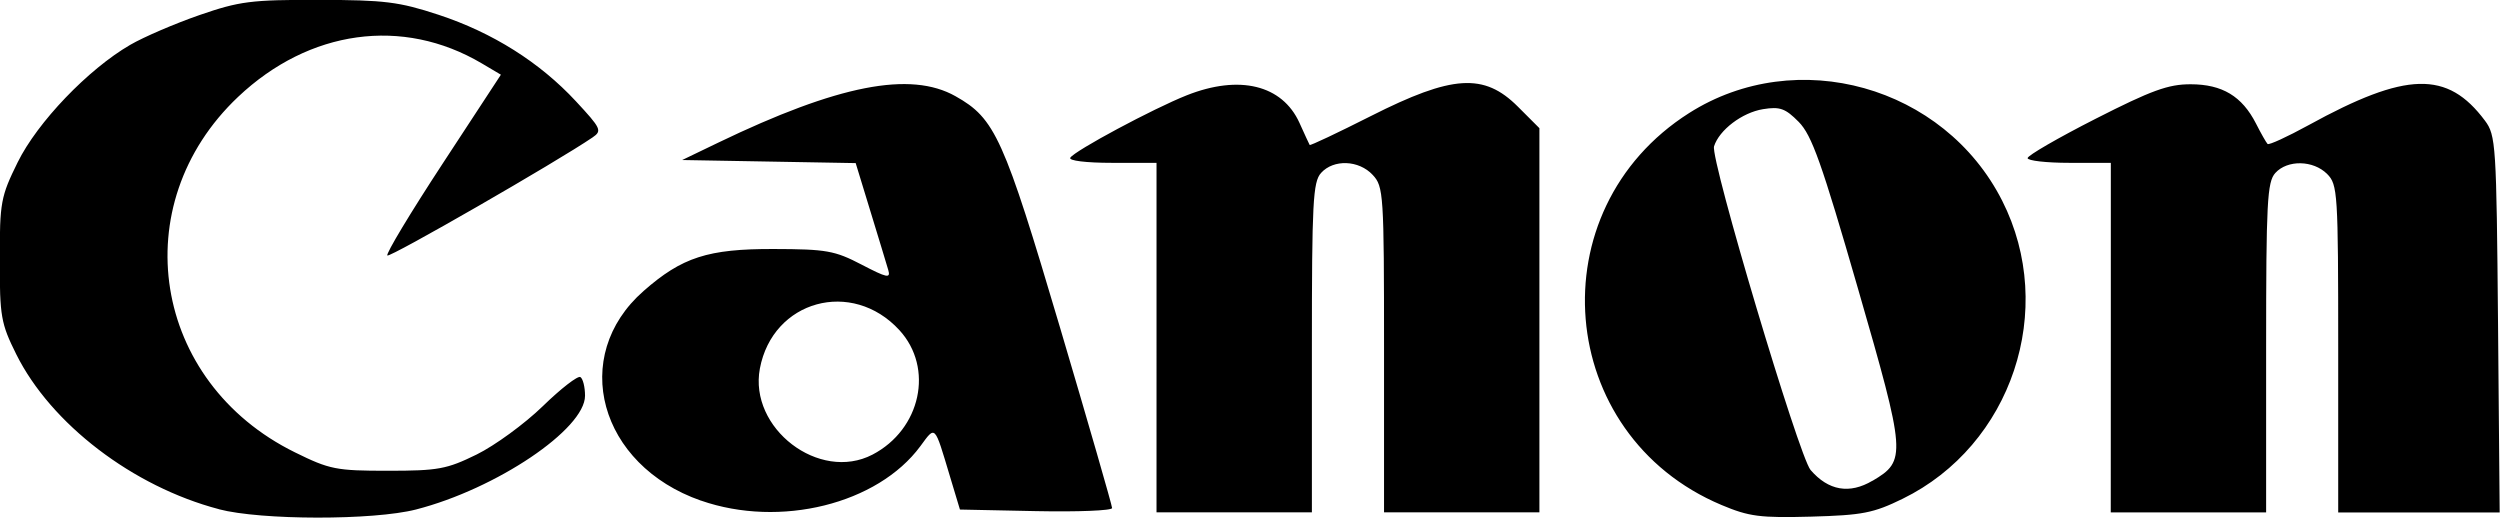 <svg
  viewBox="0 0 38.151 7.899"
>
  <g transform="translate(-121.27 -178.31)">
    <path
      d="m124.61 186.08c-1.313-0.345-2.563-1.301-3.092-2.364-0.234-0.471-0.252-0.576-0.252-1.441 0-0.88 0.016-0.965 0.273-1.487 0.301-0.612 1.076-1.421 1.717-1.793 0.21-0.122 0.686-0.326 1.058-0.455 0.611-0.211 0.789-0.234 1.82-0.232 1.007 2e-3 1.224 0.029 1.827 0.227 0.826 0.272 1.545 0.725 2.098 1.321 0.385 0.415 0.402 0.45 0.254 0.551-0.54 0.369-3.095 1.839-3.132 1.802-0.025-0.025 0.355-0.656 0.844-1.402l0.889-1.357-0.294-0.174c-1.205-0.711-2.631-0.514-3.716 0.512-1.744 1.649-1.312 4.353 0.867 5.425 0.531 0.262 0.629 0.281 1.419 0.281 0.767 0 0.897-0.024 1.354-0.248 0.278-0.137 0.732-0.468 1.009-0.737 0.276-0.269 0.535-0.469 0.574-0.445 0.039 0.024 0.071 0.152 0.071 0.285 0 0.51-1.354 1.421-2.579 1.736-0.649 0.167-2.368 0.165-3.009-4e-3zm22.93-0.064c-2.539-1.069-2.822-4.503-0.493-5.981 1.643-1.043 3.889-0.414 4.777 1.338 0.84 1.658 0.147 3.733-1.518 4.548-0.447 0.219-0.613 0.251-1.396 0.273-0.78 0.021-0.948-2.6e-4 -1.37-0.178zm2.306-0.369c0.518-0.306 0.511-0.394-0.222-2.931-0.555-1.922-0.705-2.343-0.905-2.546-0.204-0.206-0.286-0.236-0.545-0.194-0.318 0.052-0.668 0.317-0.747 0.567-0.06 0.19 1.295 4.731 1.473 4.939 0.272 0.316 0.594 0.372 0.945 0.164zm-17.879 0.303c-1.555-0.543-2.01-2.204-0.876-3.199 0.587-0.516 0.984-0.644 1.986-0.641 0.805 2e-3 0.932 0.025 1.341 0.238 0.39 0.203 0.446 0.215 0.407 0.082-0.025-0.084-0.146-0.486-0.271-0.892l-0.226-0.739-2.648-0.047 0.55-0.265c1.829-0.881 2.932-1.097 3.621-0.709 0.606 0.34 0.735 0.628 1.594 3.526 0.438 1.479 0.796 2.72 0.796 2.759 0 0.039-0.522 0.06-1.161 0.047l-1.161-0.024-0.153-0.508c-0.239-0.797-0.218-0.775-0.451-0.459-0.652 0.883-2.14 1.252-3.349 0.83zm2.617-0.702c0.739-0.385 0.942-1.322 0.411-1.9-0.724-0.788-1.933-0.455-2.129 0.586-0.171 0.912 0.906 1.736 1.718 1.314zm4.335-1.786v-2.667h-0.682c-0.392 0-0.662-0.033-0.634-0.078 0.066-0.107 1.266-0.75 1.778-0.953 0.803-0.318 1.456-0.158 1.719 0.42 0.078 0.173 0.148 0.325 0.156 0.338 7e-3 0.014 0.427-0.185 0.934-0.441 1.244-0.629 1.727-0.66 2.243-0.144l0.329 0.329v5.862h-2.371v-2.482c0-2.381-7e-3 -2.489-0.173-2.667-0.211-0.227-0.597-0.242-0.788-0.03-0.124 0.137-0.14 0.448-0.14 2.667v2.512h-2.371zm14.563 0v-2.667h-0.635c-0.349 0-0.635-0.033-0.635-0.072 0-0.04 0.467-0.31 1.037-0.6 0.855-0.435 1.11-0.528 1.452-0.527 0.481 6.8e-4 0.783 0.182 0.996 0.599 0.077 0.152 0.157 0.292 0.177 0.312 0.02 0.02 0.301-0.109 0.624-0.286 1.494-0.821 2.12-0.837 2.693-0.07 0.167 0.224 0.176 0.358 0.2 3.106l0.025 2.873h-2.464v-2.498c0-2.385-8e-3 -2.505-0.169-2.667-0.212-0.212-0.606-0.219-0.791-0.015-0.124 0.137-0.14 0.448-0.14 2.667v2.512h-2.371z"
    />
  </g>
</svg>
